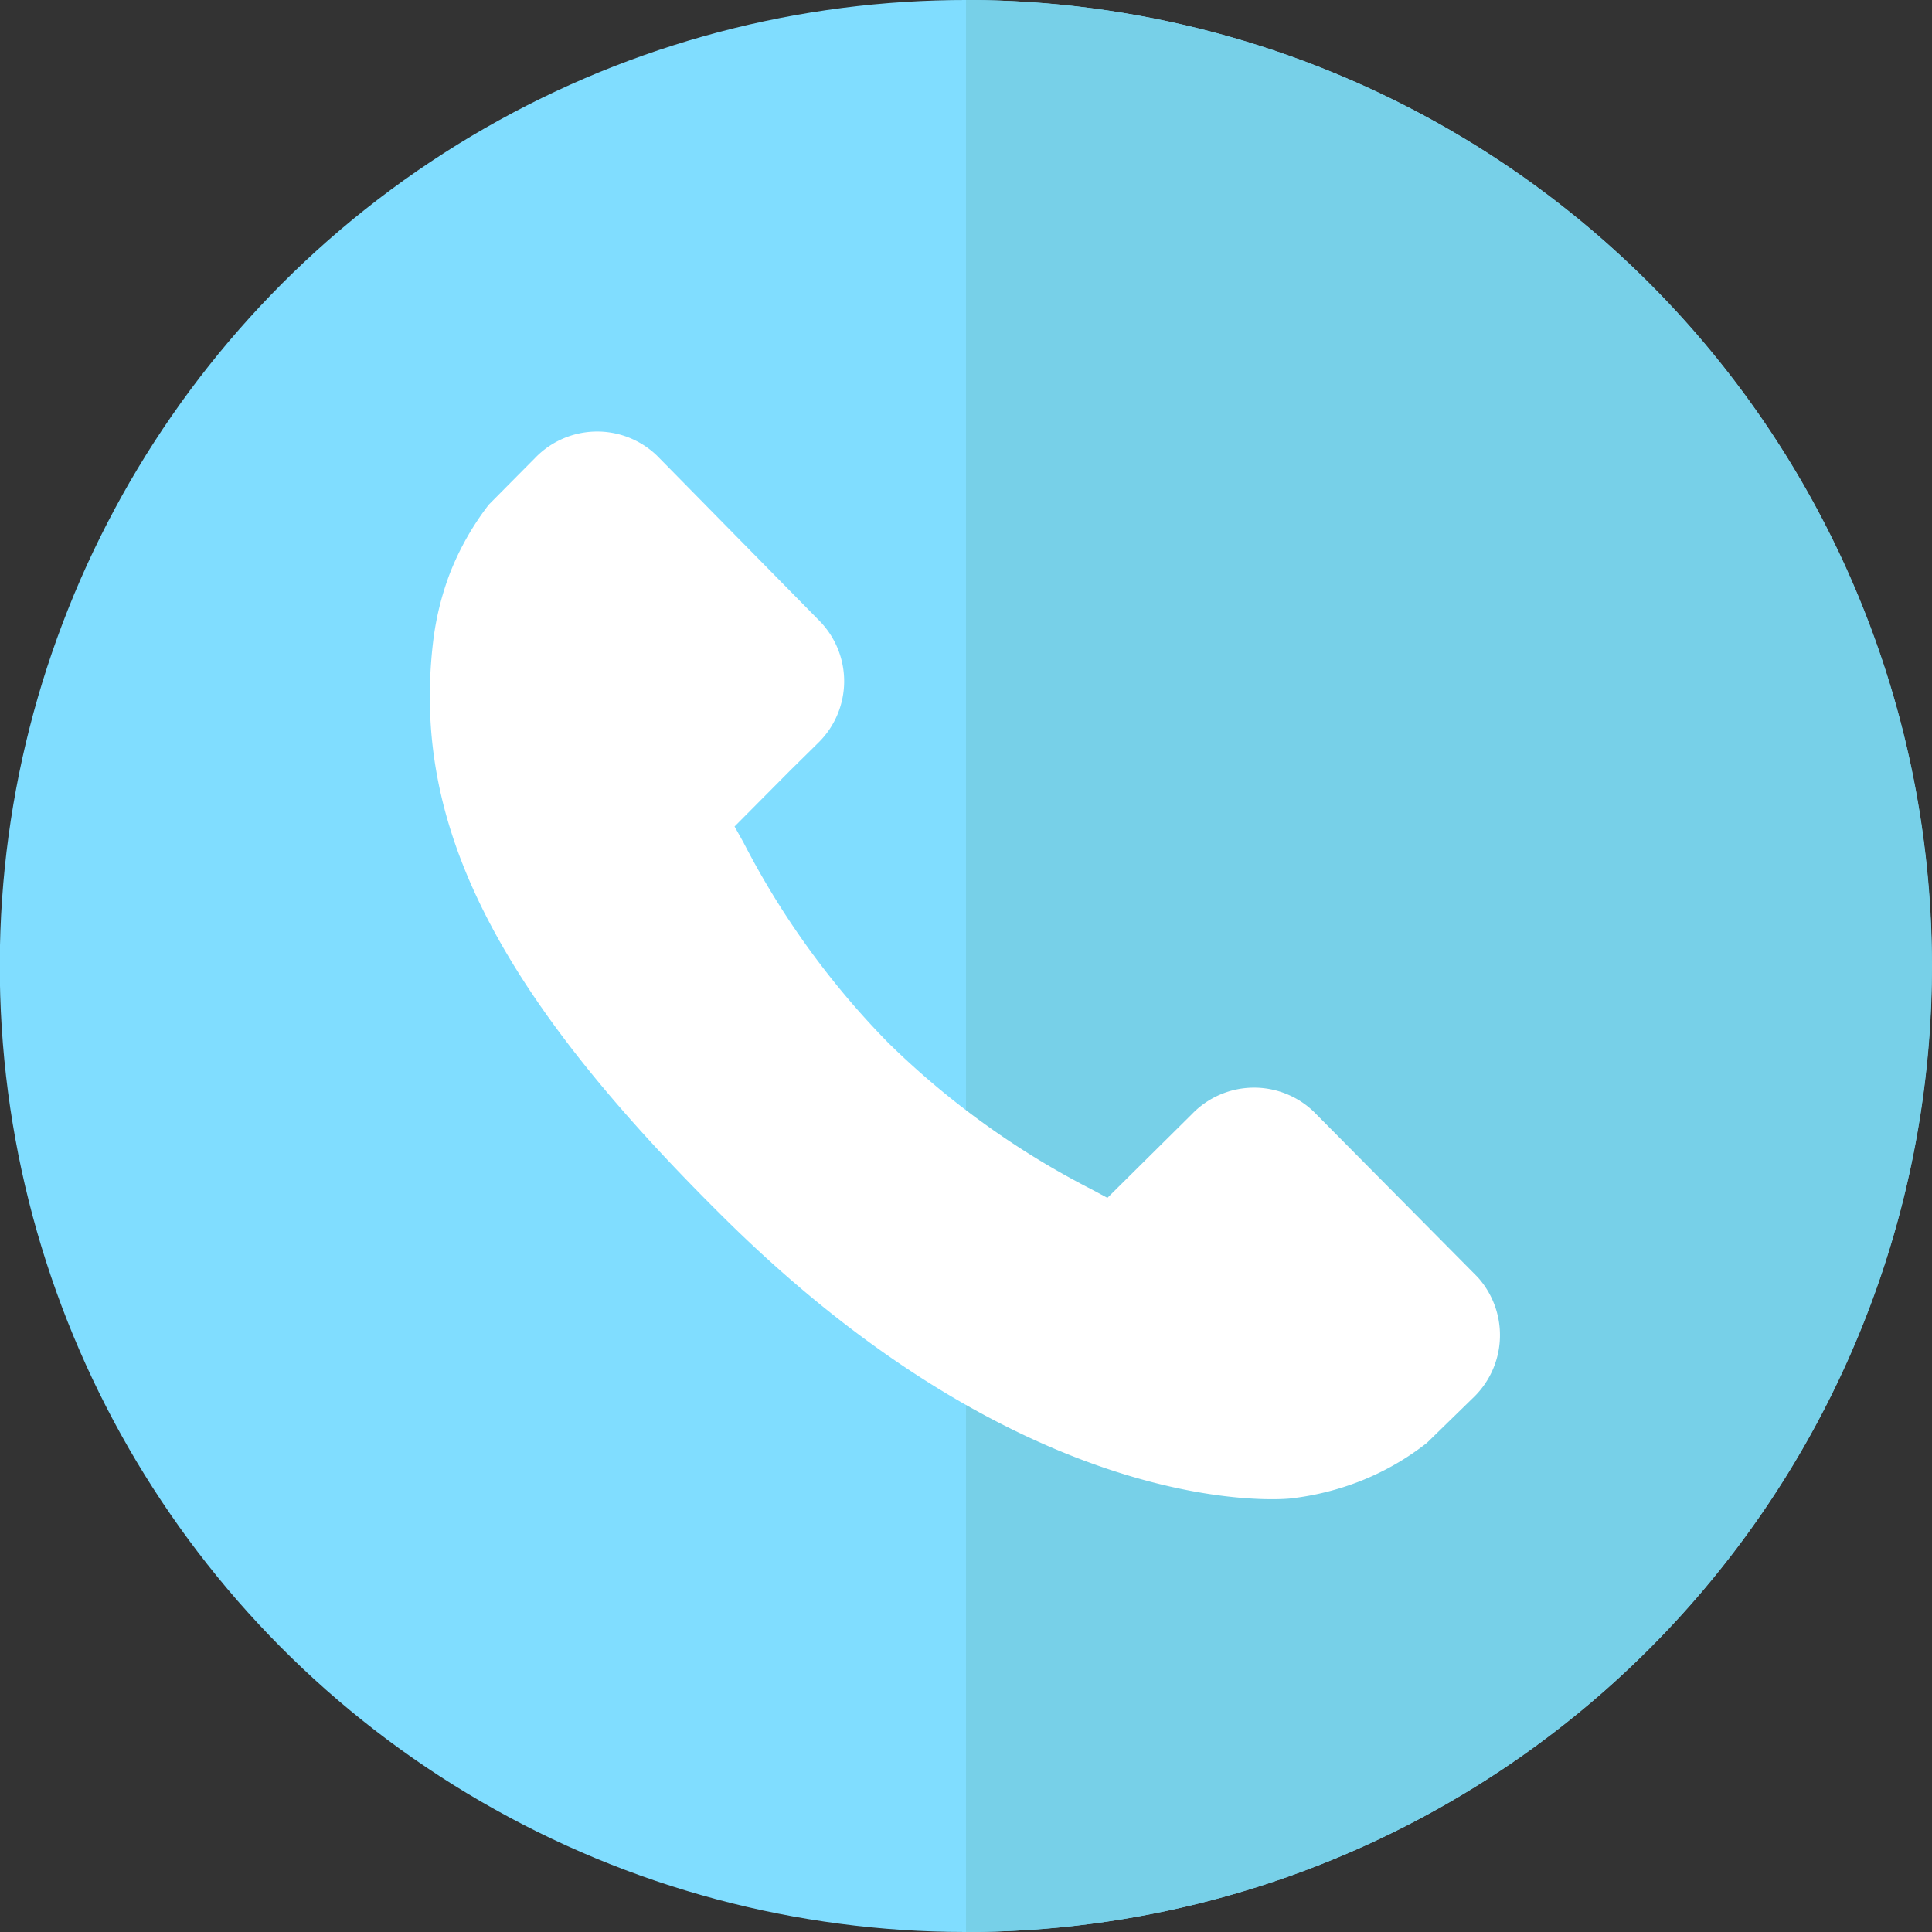 <svg xmlns="http://www.w3.org/2000/svg" width="50" height="50" viewBox="0 0 50 50"><rect x="0" y="0" width="50" height="50" fill="#333333" stroke="none"/><defs><style>.cls-1{fill:#80ddff;}.cls-2{fill:#77d0e8;}.cls-3{fill:#fff;}</style></defs><title>bt_tel</title><g id="レイヤー_2" data-name="レイヤー 2"><g id="デザイン"><circle class="cls-1" cx="25" cy="25" r="25" transform="translate(-1.16 1.21) rotate(-2.71)"/><path class="cls-2" d="M25,0V50A25,25,0,0,0,25,0Z"/><path class="cls-3" d="M38.24,33.05,34,28.77a2.23,2.23,0,0,0-3.15.06L28.66,31l-.43-.23A21.5,21.5,0,0,1,23,27a21.33,21.33,0,0,1-3.76-5.2l-.23-.41,1.44-1.45.72-.71a2.23,2.23,0,0,0,.05-3.15L17,11.79a2.23,2.23,0,0,0-3.15.06l-1.2,1.21,0,0a7.23,7.23,0,0,0-1,1.76,7.47,7.47,0,0,0-.44,1.78c-.56,4.69,1.58,9,7.39,14.78,8,8,14.52,7.43,14.8,7.4a7.13,7.13,0,0,0,1.78-.44,6.86,6.86,0,0,0,1.75-1l0,0,1.23-1.2A2.24,2.24,0,0,0,38.24,33.05Z"/></g></g></svg>